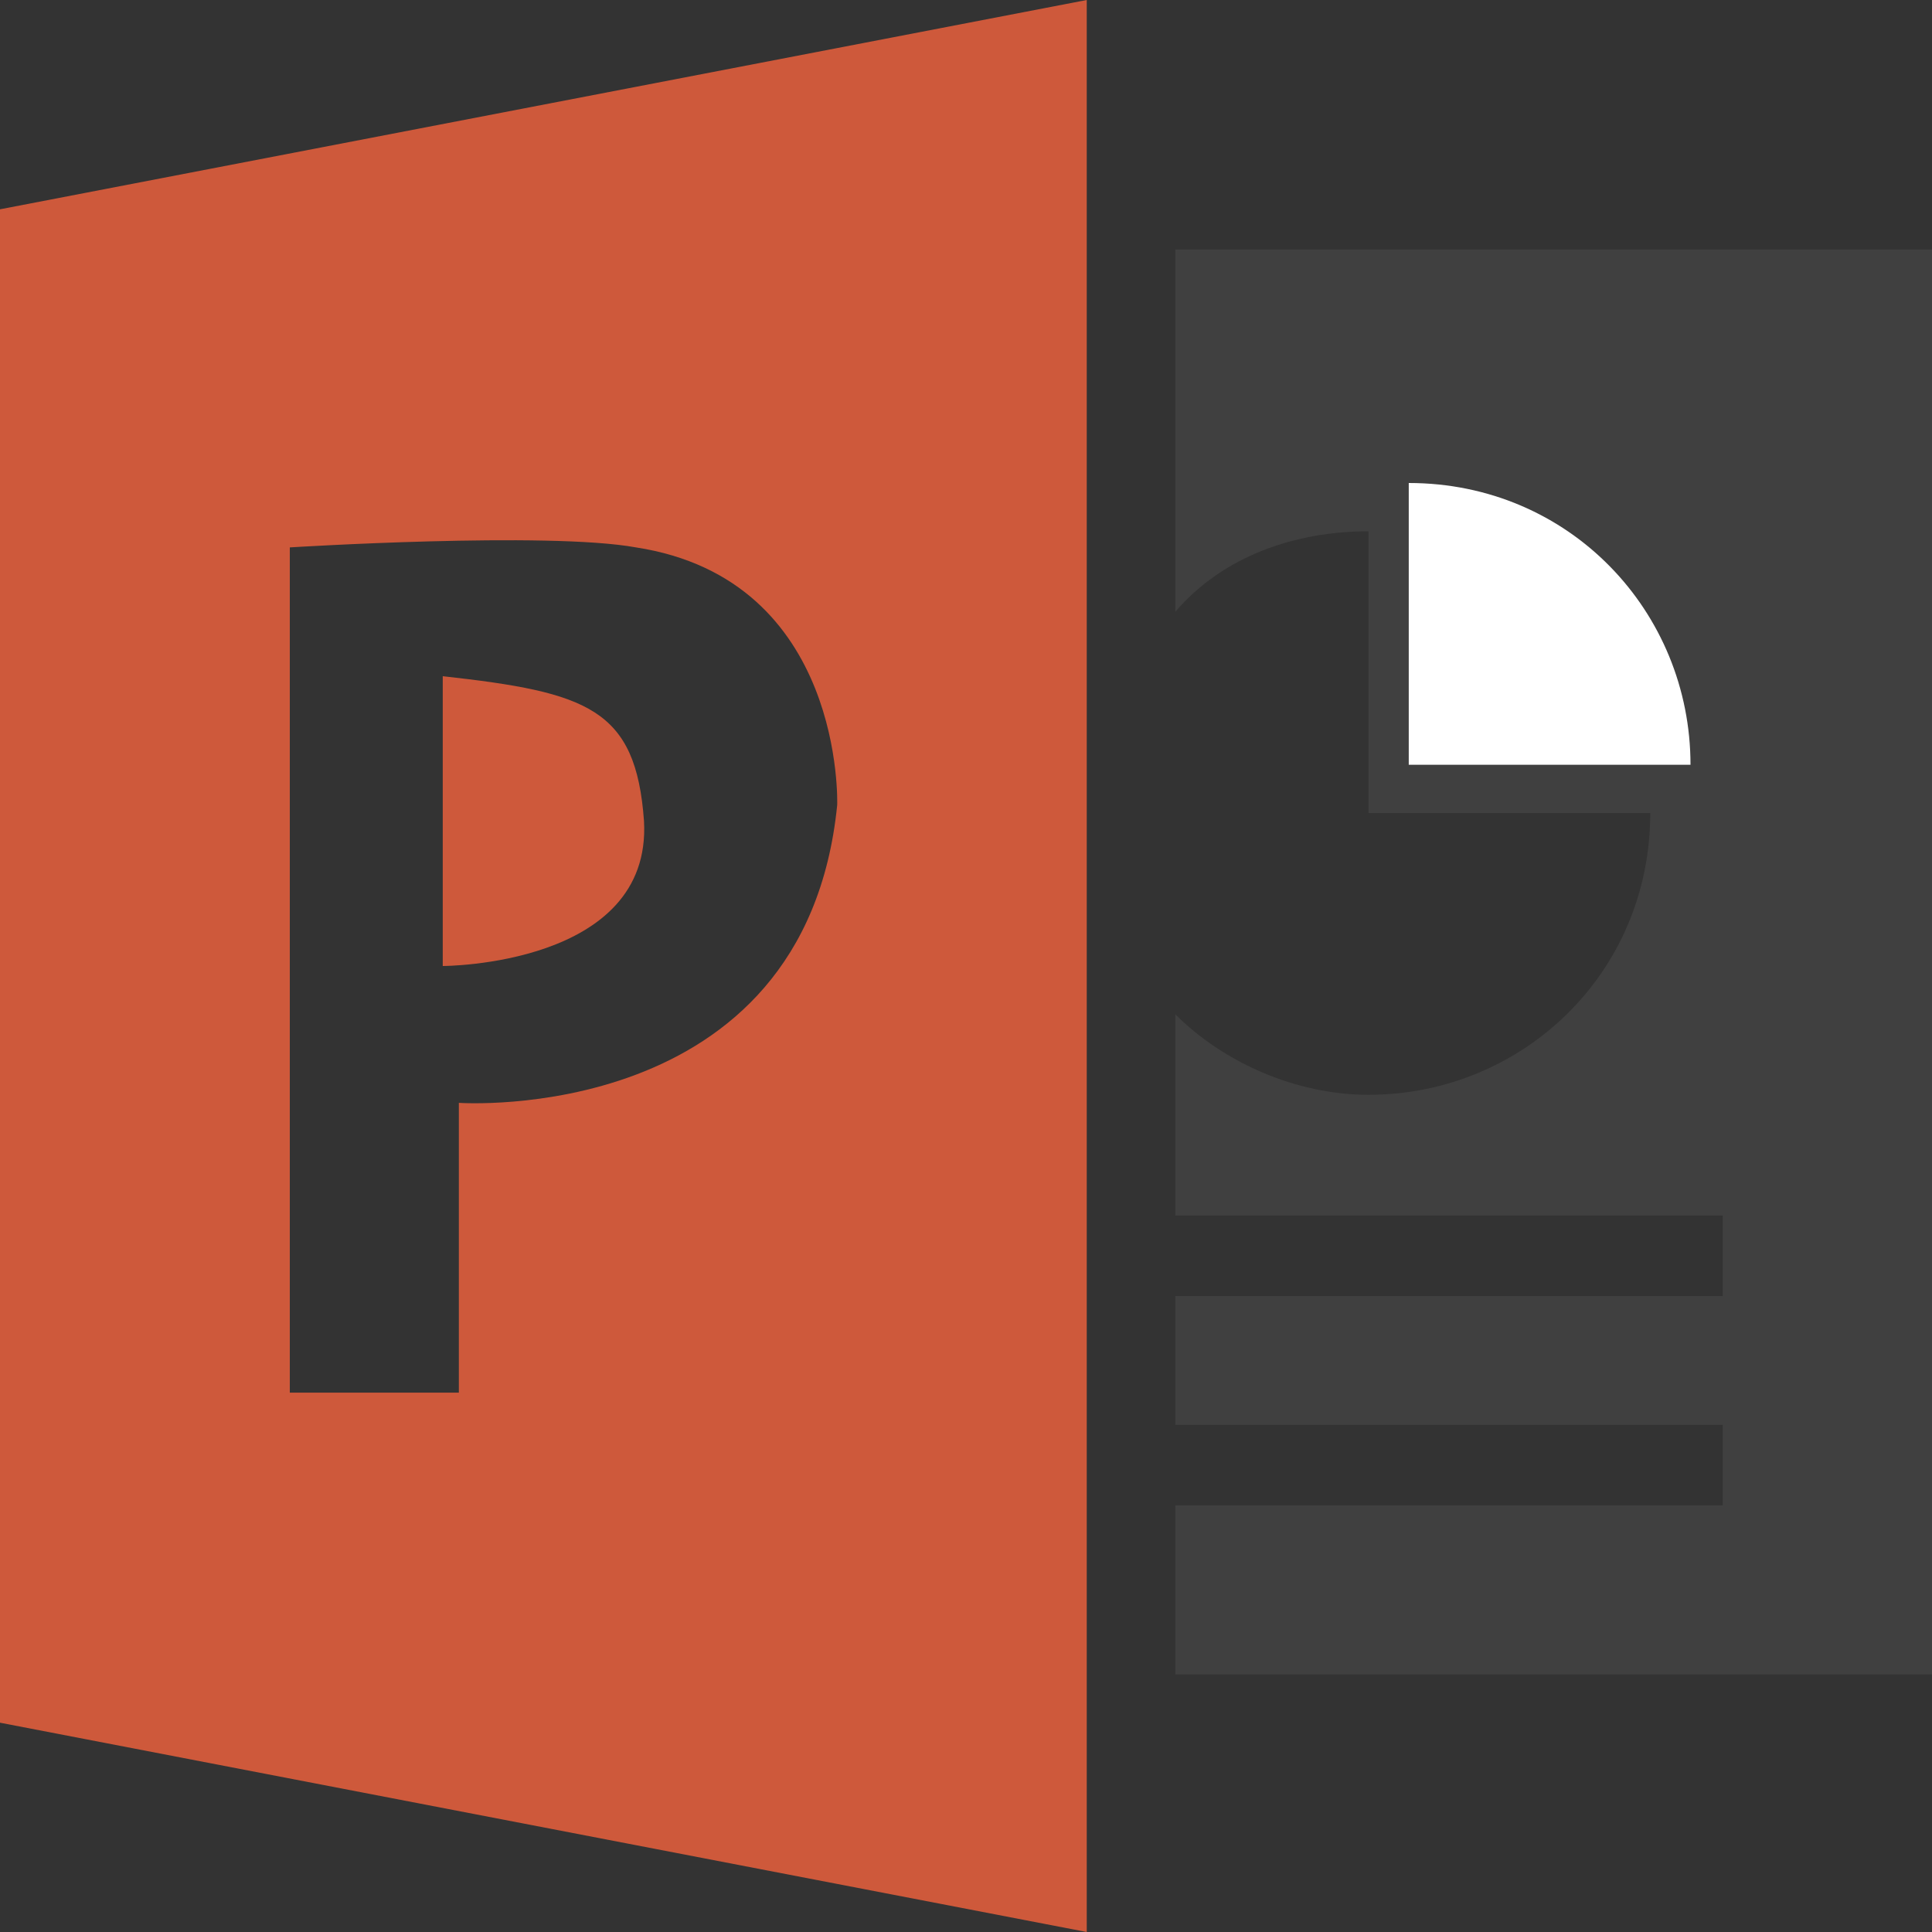 <?xml version="1.0" encoding="utf-8"?>
<!-- Generator: Adobe Illustrator 21.0.0, SVG Export Plug-In . SVG Version: 6.00 Build 0)  -->
<svg version="1.1" id="图层_1" xmlns="http://www.w3.org/2000/svg" xmlns:xlink="http://www.w3.org/1999/xlink" x="0px" y="0px"
	 viewBox="0 0 24 24" style="enable-background:new 0 0 24 24;" xml:space="preserve">
<rect x="0" y="0" width="24" height="24" fill="#333333" stroke="none"/>
<style type="text/css">
	.st0{fill:#404040;}
	.st1{fill:#CE593B;}
	.st2{fill:#FFFFFF;}
</style>
<path class="st0" d="M14.6,3.1v4.5c0.6-0.7,1.5-1,2.4-1v3.5h3.5c0,2-1.6,3.5-3.5,3.5c-0.9,0-1.8-0.4-2.4-1v2.5h6.8v1h-6.8v1.6h6.8v1
	h-6.8v2.1H24V3.1H14.6L14.6,3.1z"/>
<path class="st1" d="M0,2.6v18.8L13.5,24V0L0,2.6z M10.4,10c-0.4,4-4.7,3.7-4.7,3.7v3.6H3.6V6.8c0,0,3.2-0.2,4.3,0
	C10.5,7.2,10.4,10,10.4,10z M5.5,8.4V12c0,0,2.6,0,2.5-1.8C7.9,8.8,7.3,8.6,5.5,8.4z"/>
<path class="st2" d="M17.5,9.5V6C19.5,6,21,7.6,21,9.5L17.5,9.5L17.5,9.5z"/>
</svg>
